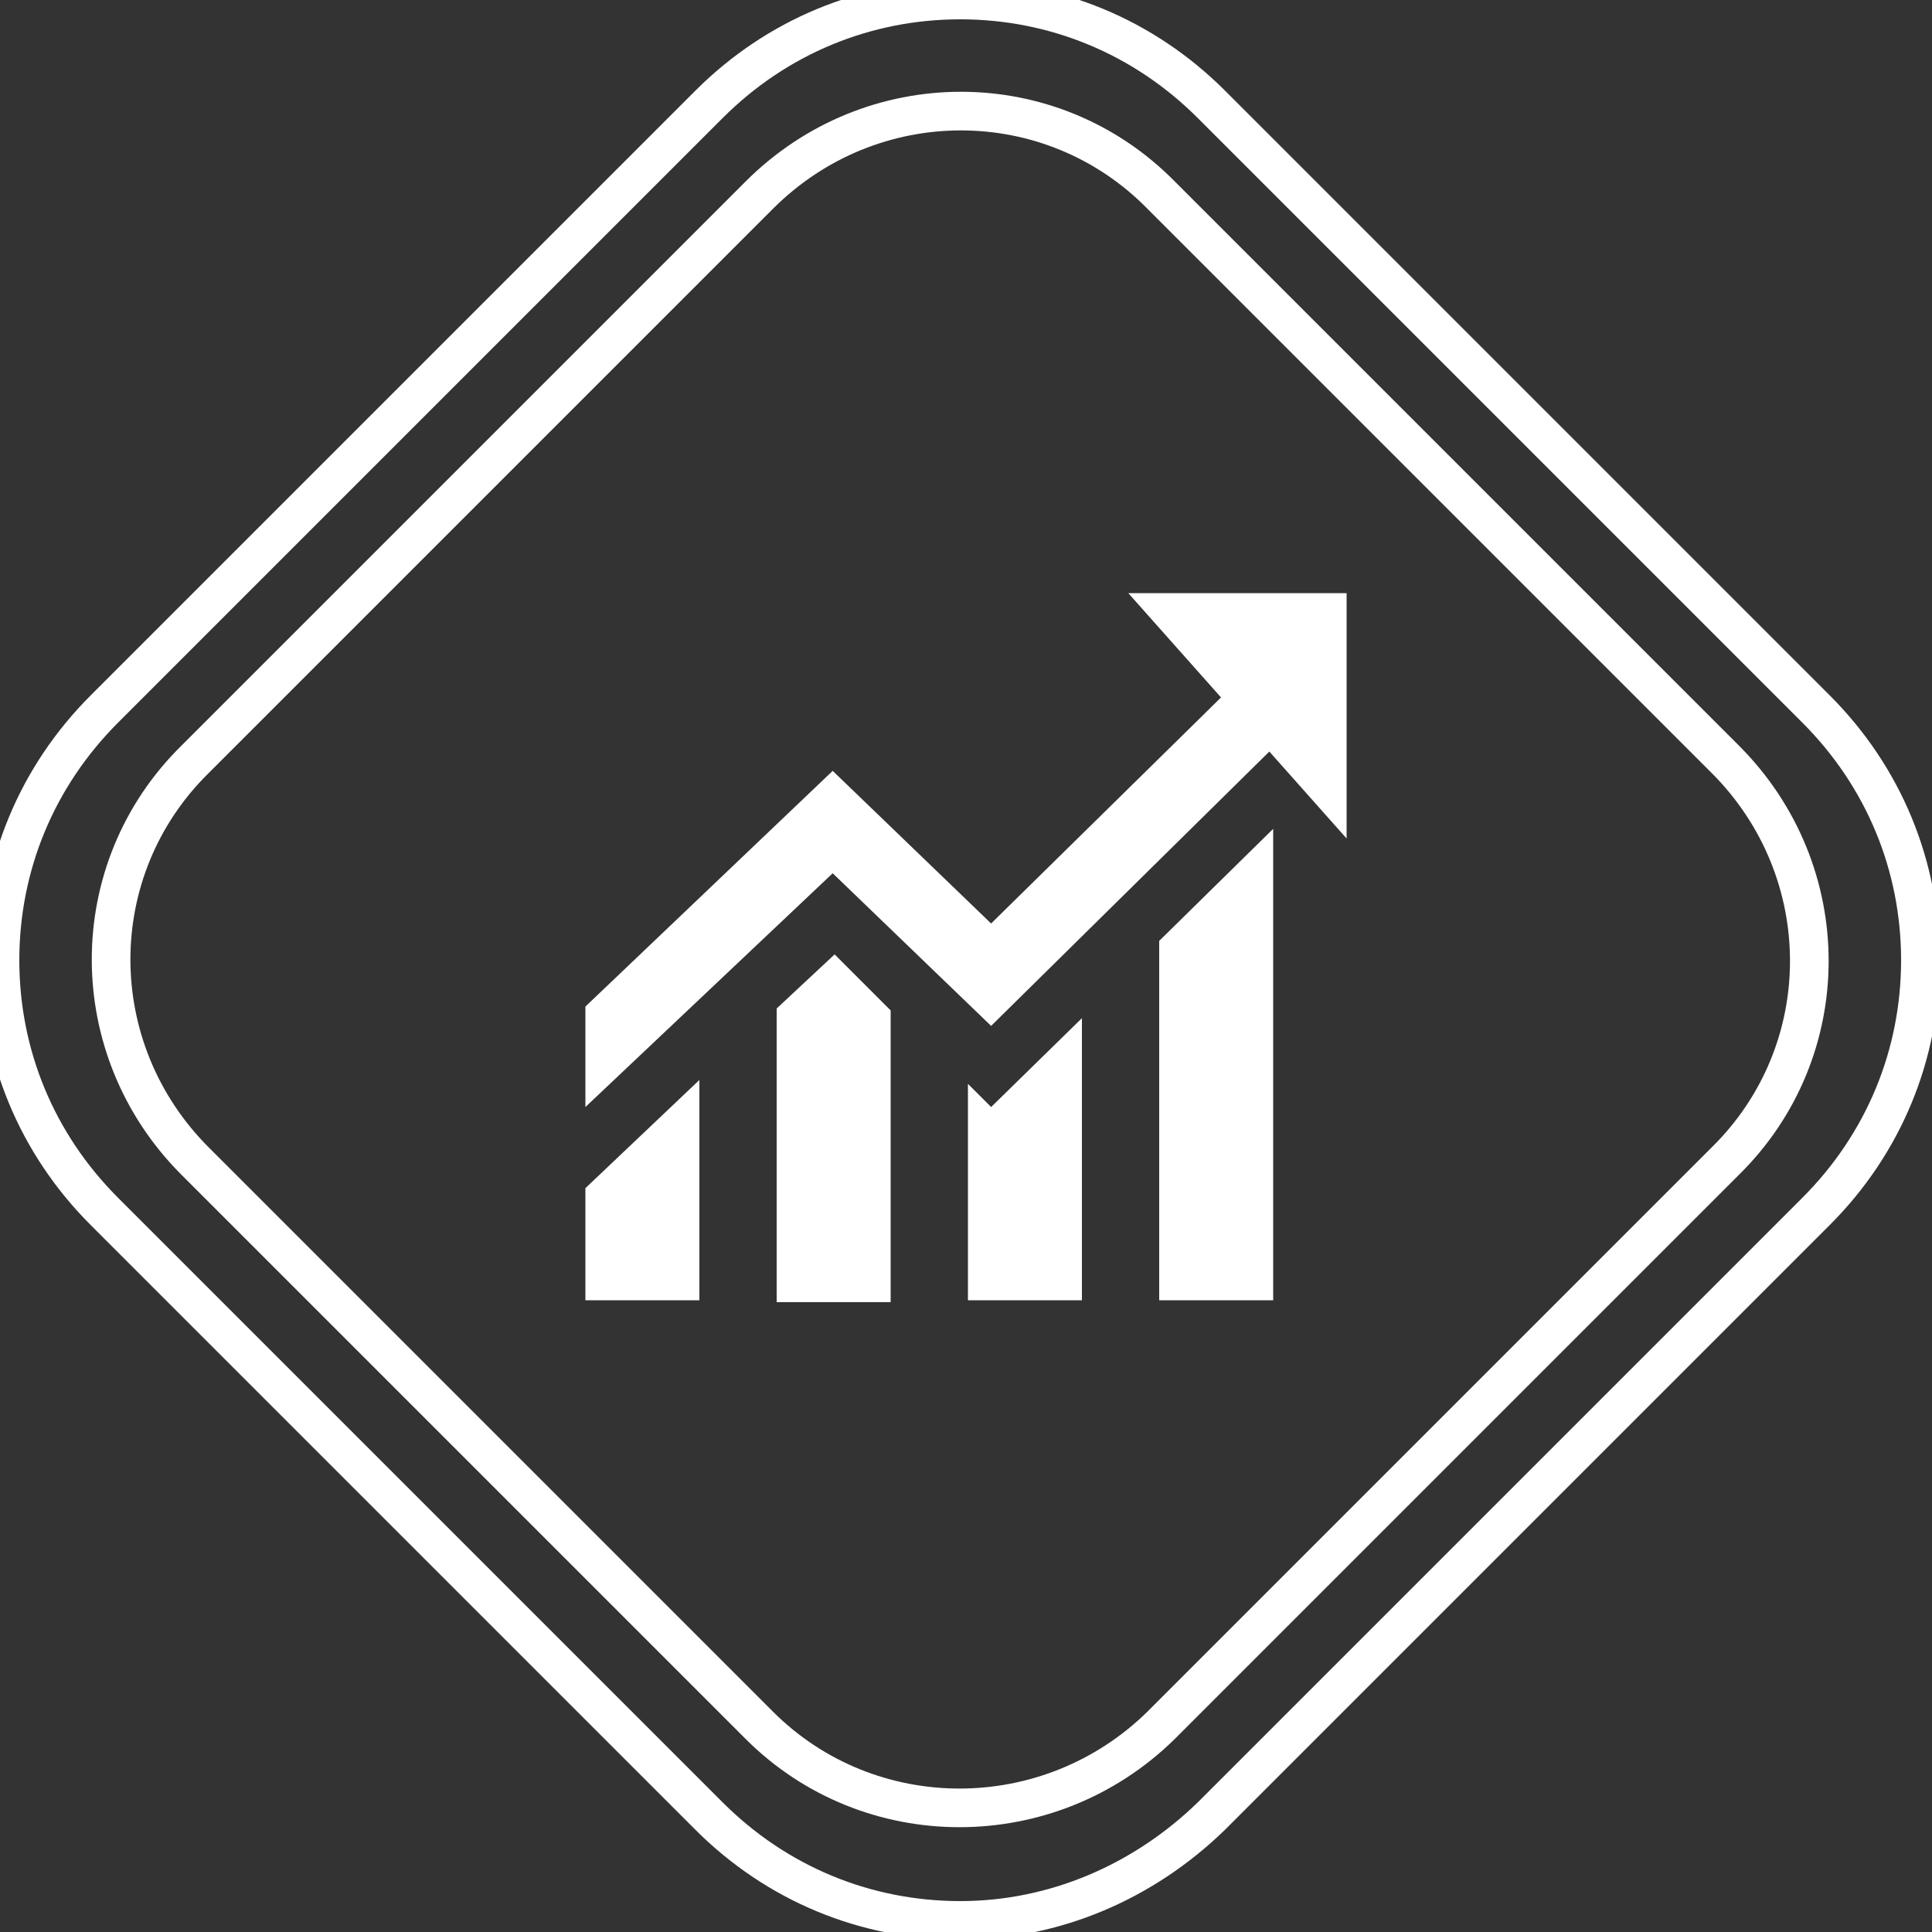 <?xml version="1.0" encoding="utf-8"?>
<!-- Generator: Adobe Illustrator 21.0.0, SVG Export Plug-In . SVG Version: 6.00 Build 0)  -->
<svg version="1.1" id="图层_1" xmlns="http://www.w3.org/2000/svg" xmlns:xlink="http://www.w3.org/1999/xlink" x="0px" y="0px"
	 viewBox="0 0 100 100" style="enable-background:new 0 0 100 100;" xml:space="preserve">
<rect x="0" y="0" width="100" height="100" fill="#333333" stroke="none"/>
<style type="text/css">
	.st0{fill:none;stroke:#FFFFFF;stroke-width:2;}
	.st1{fill:#FFFFFF;}
</style>
<title>6-3</title>
<desc>Created with Sketch.</desc>
<path id="Stroke-1" class="st0" d="M49.7,99.4c-4.9,0-9.5-1.9-13-5.4L5.4,62.7C1.9,59.2,0,54.6,0,49.7s1.9-9.5,5.4-13L36.7,5.4
	c3.5-3.5,8.1-5.4,13-5.4s9.5,1.9,13,5.4L94,36.7c3.5,3.5,5.4,8.1,5.4,13s-1.9,9.5-5.4,13L62.7,94C59.2,97.4,54.6,99.4,49.7,99.4z"/>
<path id="Stroke-3" class="st0" d="M10.1,60.1c-5.8-5.8-5.8-15.1,0-20.8l29.2-29.2c5.8-5.8,15.1-5.8,20.8,0l29.2,29.2
	c5.8,5.8,5.8,15.1,0,20.8L60.1,89.3C54.3,95,45,95,39.3,89.3L10.1,60.1z"/>
<g>
	<path class="st1" d="M40.2,52.2v15.2h5.9V52.3l-2.9-2.9L40.2,52.2L40.2,52.2z M30.3,67.3h5.9V55.9l-5.9,5.6L30.3,67.3L30.3,67.3z
		 M60,48.7v18.6h5.9V42.9L60,48.7L60,48.7z M50.1,56.1v11.2H56V52.7l-4.7,4.6L50.1,56.1L50.1,56.1z"/>
	<polygon class="st1" points="69.7,30.7 58.4,30.7 63.2,36.1 51.3,47.8 43.1,39.9 30.3,52.1 30.3,57.3 43.1,45.2 51.3,53.1 
		65.7,38.9 69.7,43.4 69.7,30.7 	"/>
</g>
</svg>
